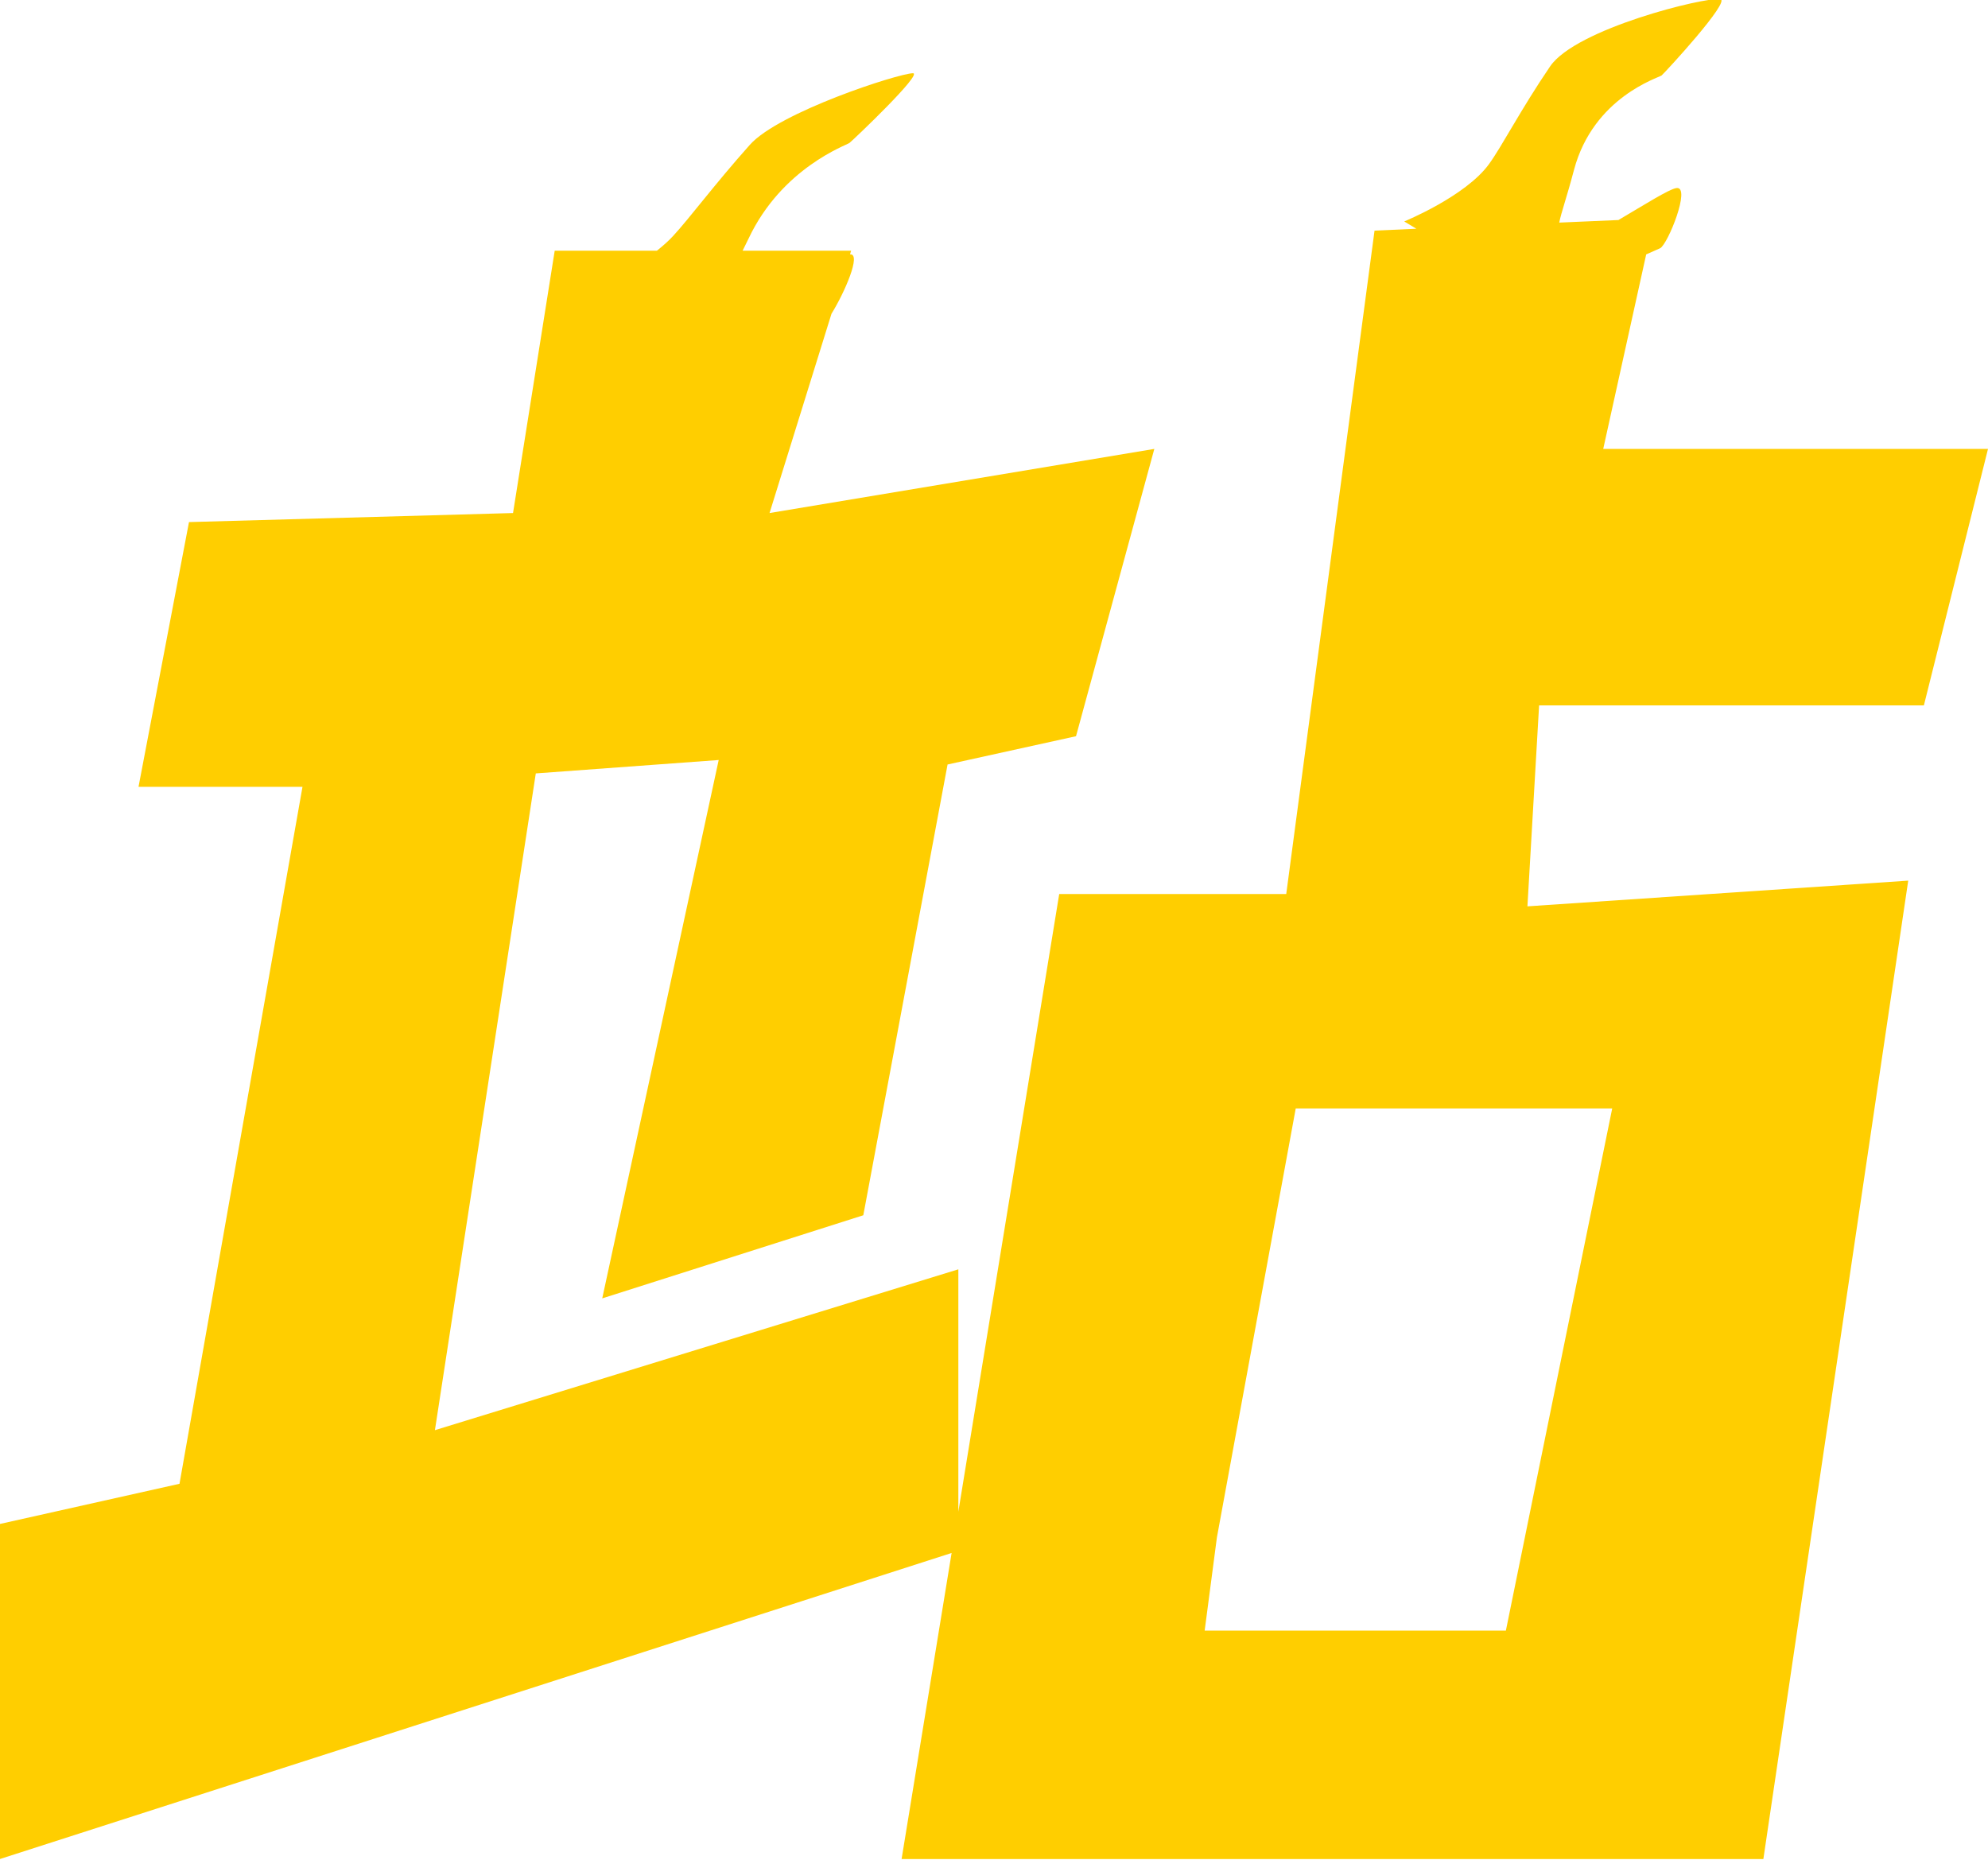 <?xml version="1.0" encoding="utf-8"?>
<!-- Generator: Adobe Illustrator 17.0.0, SVG Export Plug-In . SVG Version: 6.00 Build 0)  -->
<!DOCTYPE svg PUBLIC "-//W3C//DTD SVG 1.1//EN" "http://www.w3.org/Graphics/SVG/1.1/DTD/svg11.dtd">
<svg version="1.1" id="图层_1" xmlns="http://www.w3.org/2000/svg" xmlns:xlink="http://www.w3.org/1999/xlink" x="0px" y="0px"
	 width="31px" height="29px" viewBox="0 0 31 29" enable-background="new 0 0 31 29" xml:space="preserve">
<path fill="#FFCE00" d="M24.544,2.65c-0.116,0.439-0.2,0.667-0.23,0.821l0.923-0.04c0.392-0.23,0.792-0.485,0.907-0.499
	c0.227-0.027-0.134,0.871-0.255,0.938c-0.016,0.009-0.103,0.044-0.219,0.097L25,7h6l-1,4h-6l-0.182,3.133l5.938-0.401l-2.259,15.257
	H14.059l0.78-4.773l-14.842,4.773v-5.225l2.802-0.627l1.918-10.868H2.16l0.787-4.128L8,8l0.65-4.091h1.594
	c0.091-0.073,0.177-0.148,0.25-0.227c0.262-0.283,0.645-0.803,1.199-1.424c0.454-0.51,2.313-1.112,2.542-1.116
	c0.166-0.002-0.925,1.036-0.989,1.087C13.2,2.265,12.194,2.614,11.673,3.72c-0.037,0.078-0.06,0.122-0.093,0.189h1.692l-0.017,0.057
	c0.182-0.014-0.086,0.599-0.289,0.926L12,8l6-1l-1.221,4.48l-2.003,0.441l-1.314,7.029l-4.071,1.296l1.816-8.395L8.355,12.06
	L6.782,22.301l8.162-2.508v3.779l1.573-9.631h3.54l1.377-10.345l0.652-0.029l-0.189-0.114c0,0,0.955-0.39,1.321-0.893
	c0.209-0.288,0.488-0.84,0.954-1.525c0.401-0.588,2.409-1.082,2.653-1.049c0.173,0.024-0.854,1.137-0.914,1.19
	C25.869,1.212,24.847,1.511,24.544,2.65z M20.205,17.285l-1.229,6.688l-0.191,1.454h4.697l1.658-8.142H20.205z"/>
</svg>
